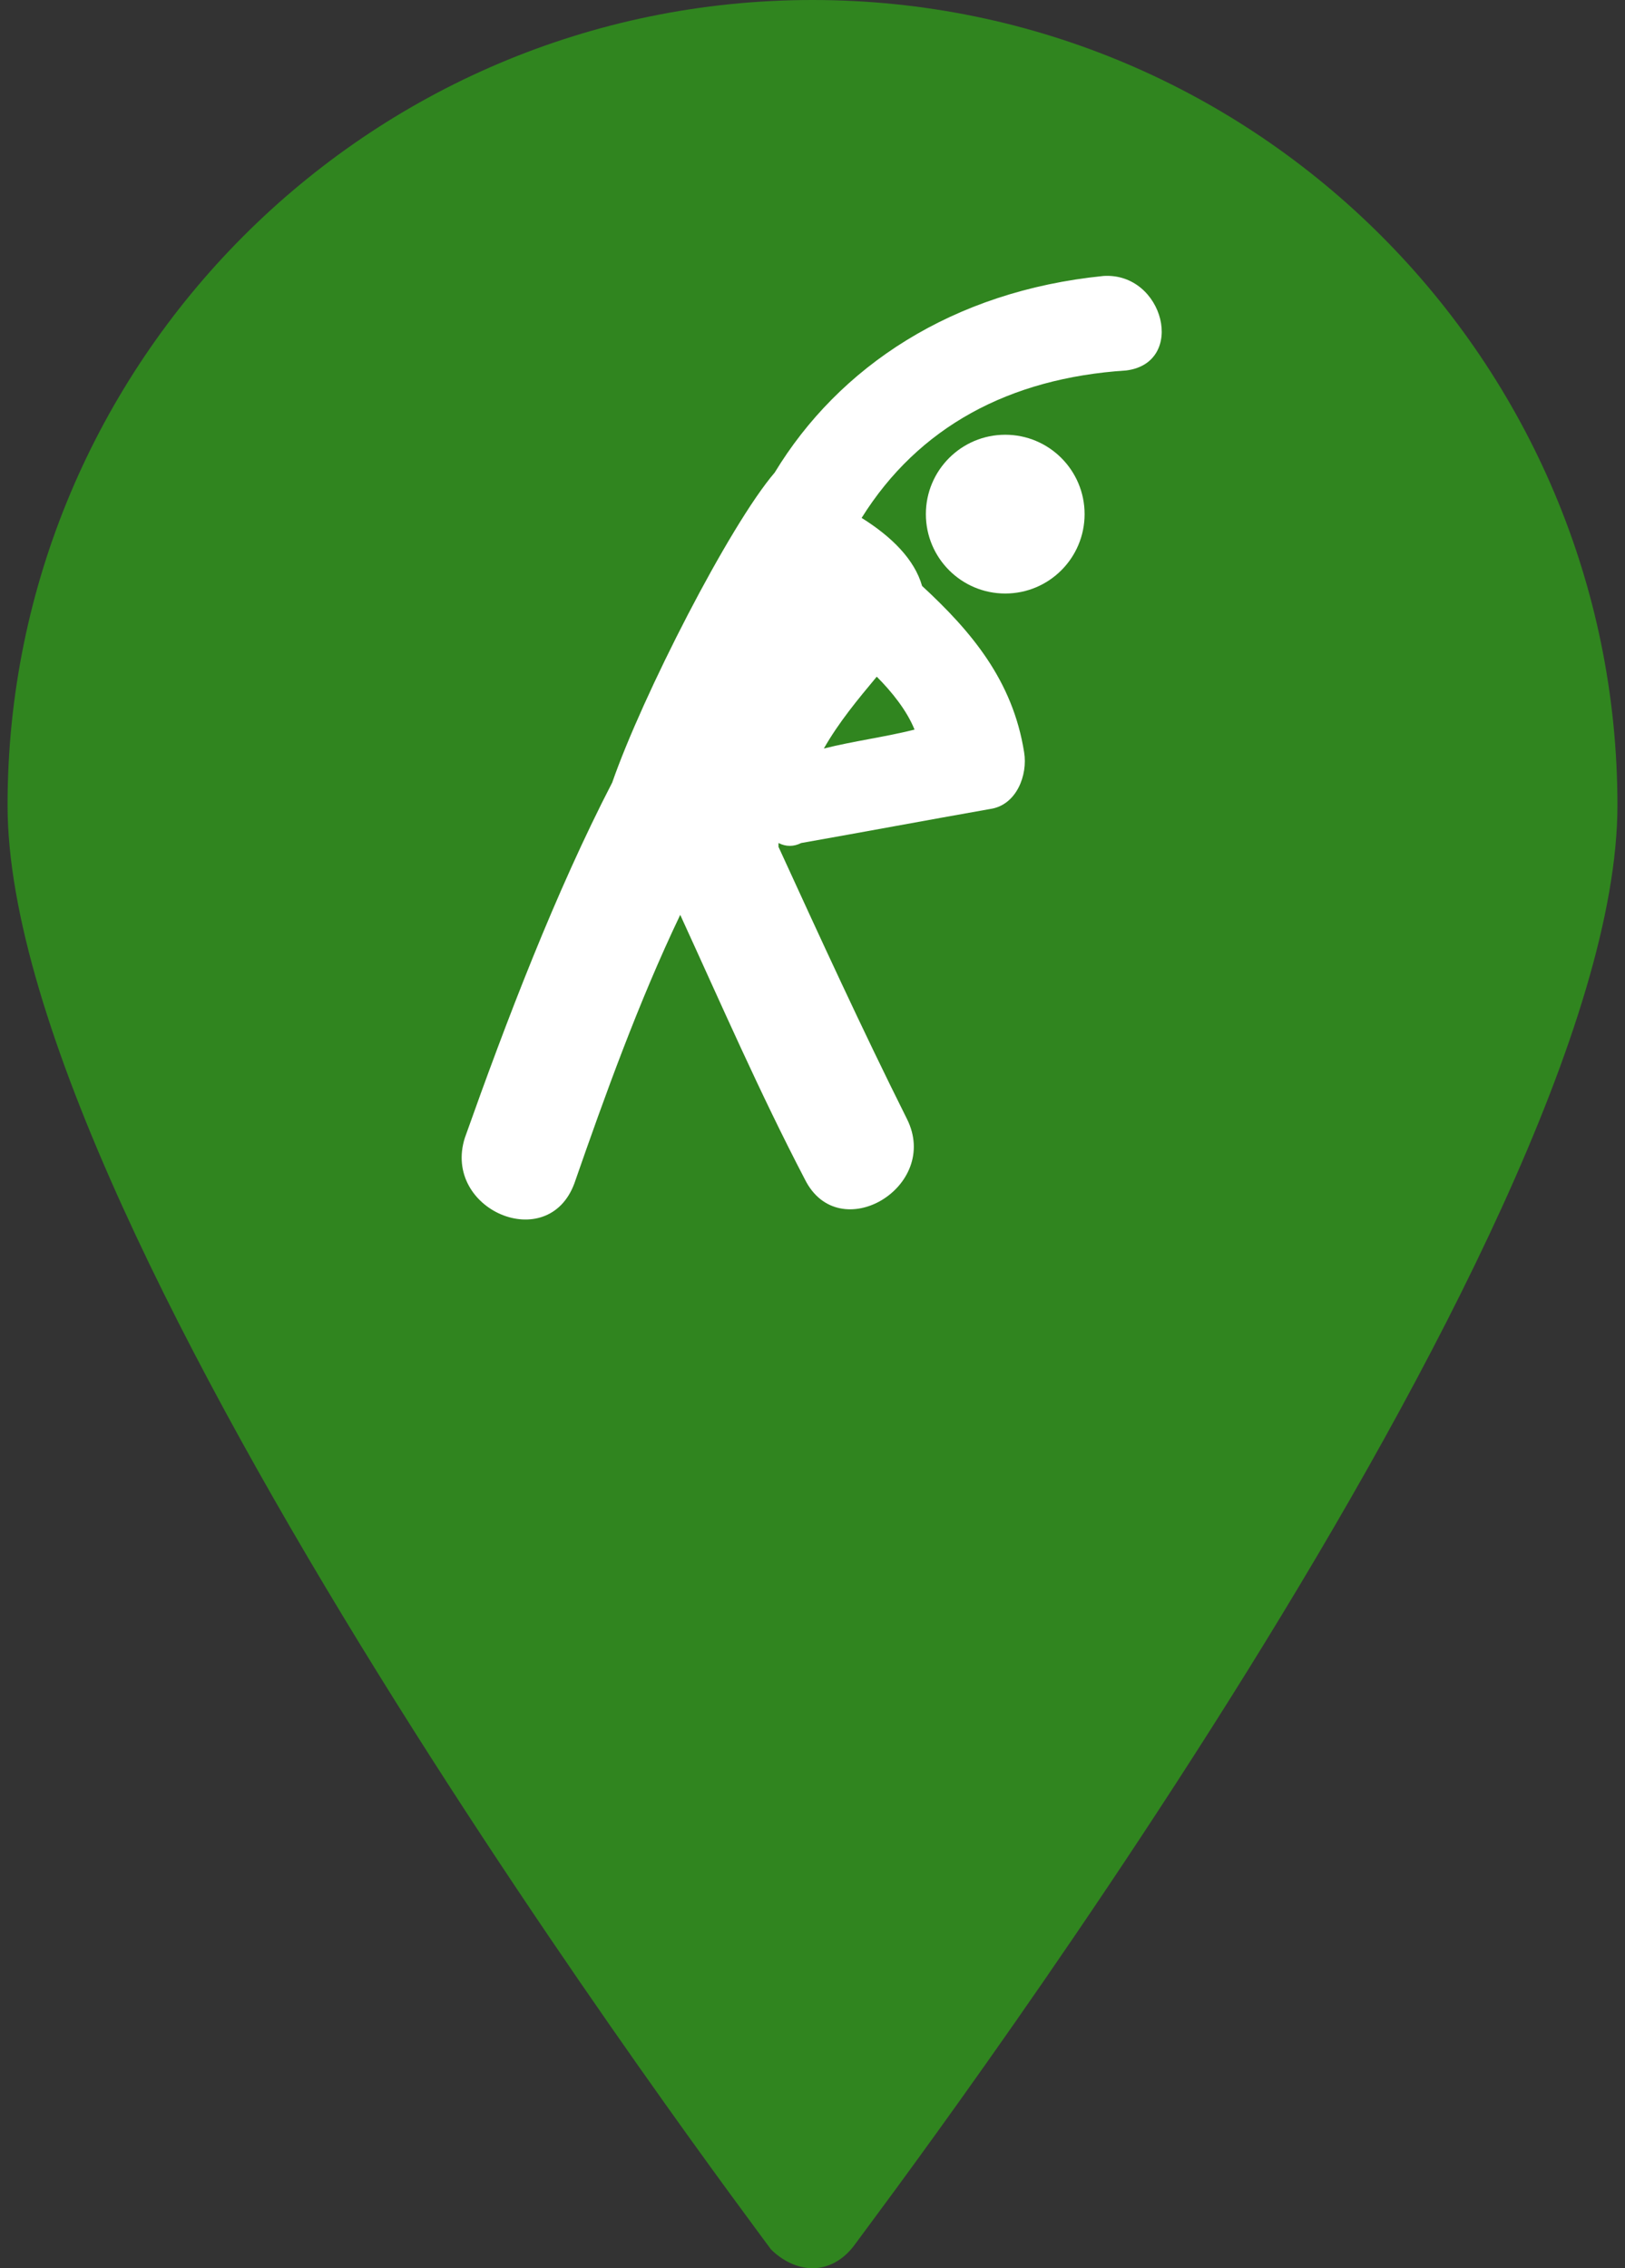 <svg id="Layer_1" xmlns="http://www.w3.org/2000/svg" width="43" height="60" viewBox="0 0 43 60"><rect x="0" y="0" width="43" height="60" fill="#333333" stroke="none"/><style>.st0{fill:#30851f}.st1{fill:#fff}</style><path class="st0" d="M21.5 60c-.4 0-.8-.2-1.1-.5C19.6 58.4.2 32.7.2 21.3.2 9.6 9.7 0 21.5 0s21.3 9.6 21.3 21.3c0 11.4-19.4 37-20.2 38.1-.3.4-.7.6-1.1.6z"/><path class="st1" d="M29.2 7.3c-4 .4-7 2.4-8.7 5.2-1.2 1.4-3.5 5.9-4.3 8.2-1.5 2.9-2.8 6.3-3.9 9.4-.6 1.9 2.2 3.1 2.9 1.2.8-2.3 1.7-4.8 2.8-7.1 1.1 2.4 2.1 4.7 3.3 7 .9 1.8 3.6.2 2.7-1.6-1.2-2.4-2.3-4.8-3.4-7.2v-.1c.2.1.4.1.6 0 1.7-.3 3.3-.6 5-.9.7-.1 1-.9.9-1.5-.3-1.9-1.4-3.2-2.7-4.4-.2-.7-.8-1.3-1.6-1.8 1.5-2.4 3.9-3.7 7-3.9 1.6-.2 1-2.6-.6-2.5zm-6 10.6c.4.4.8.9 1 1.4-.8.2-1.6.3-2.4.5.4-.7.9-1.3 1.4-1.9z"/><circle class="st1" cx="26.6" cy="13.6" r="2.1"/></svg>